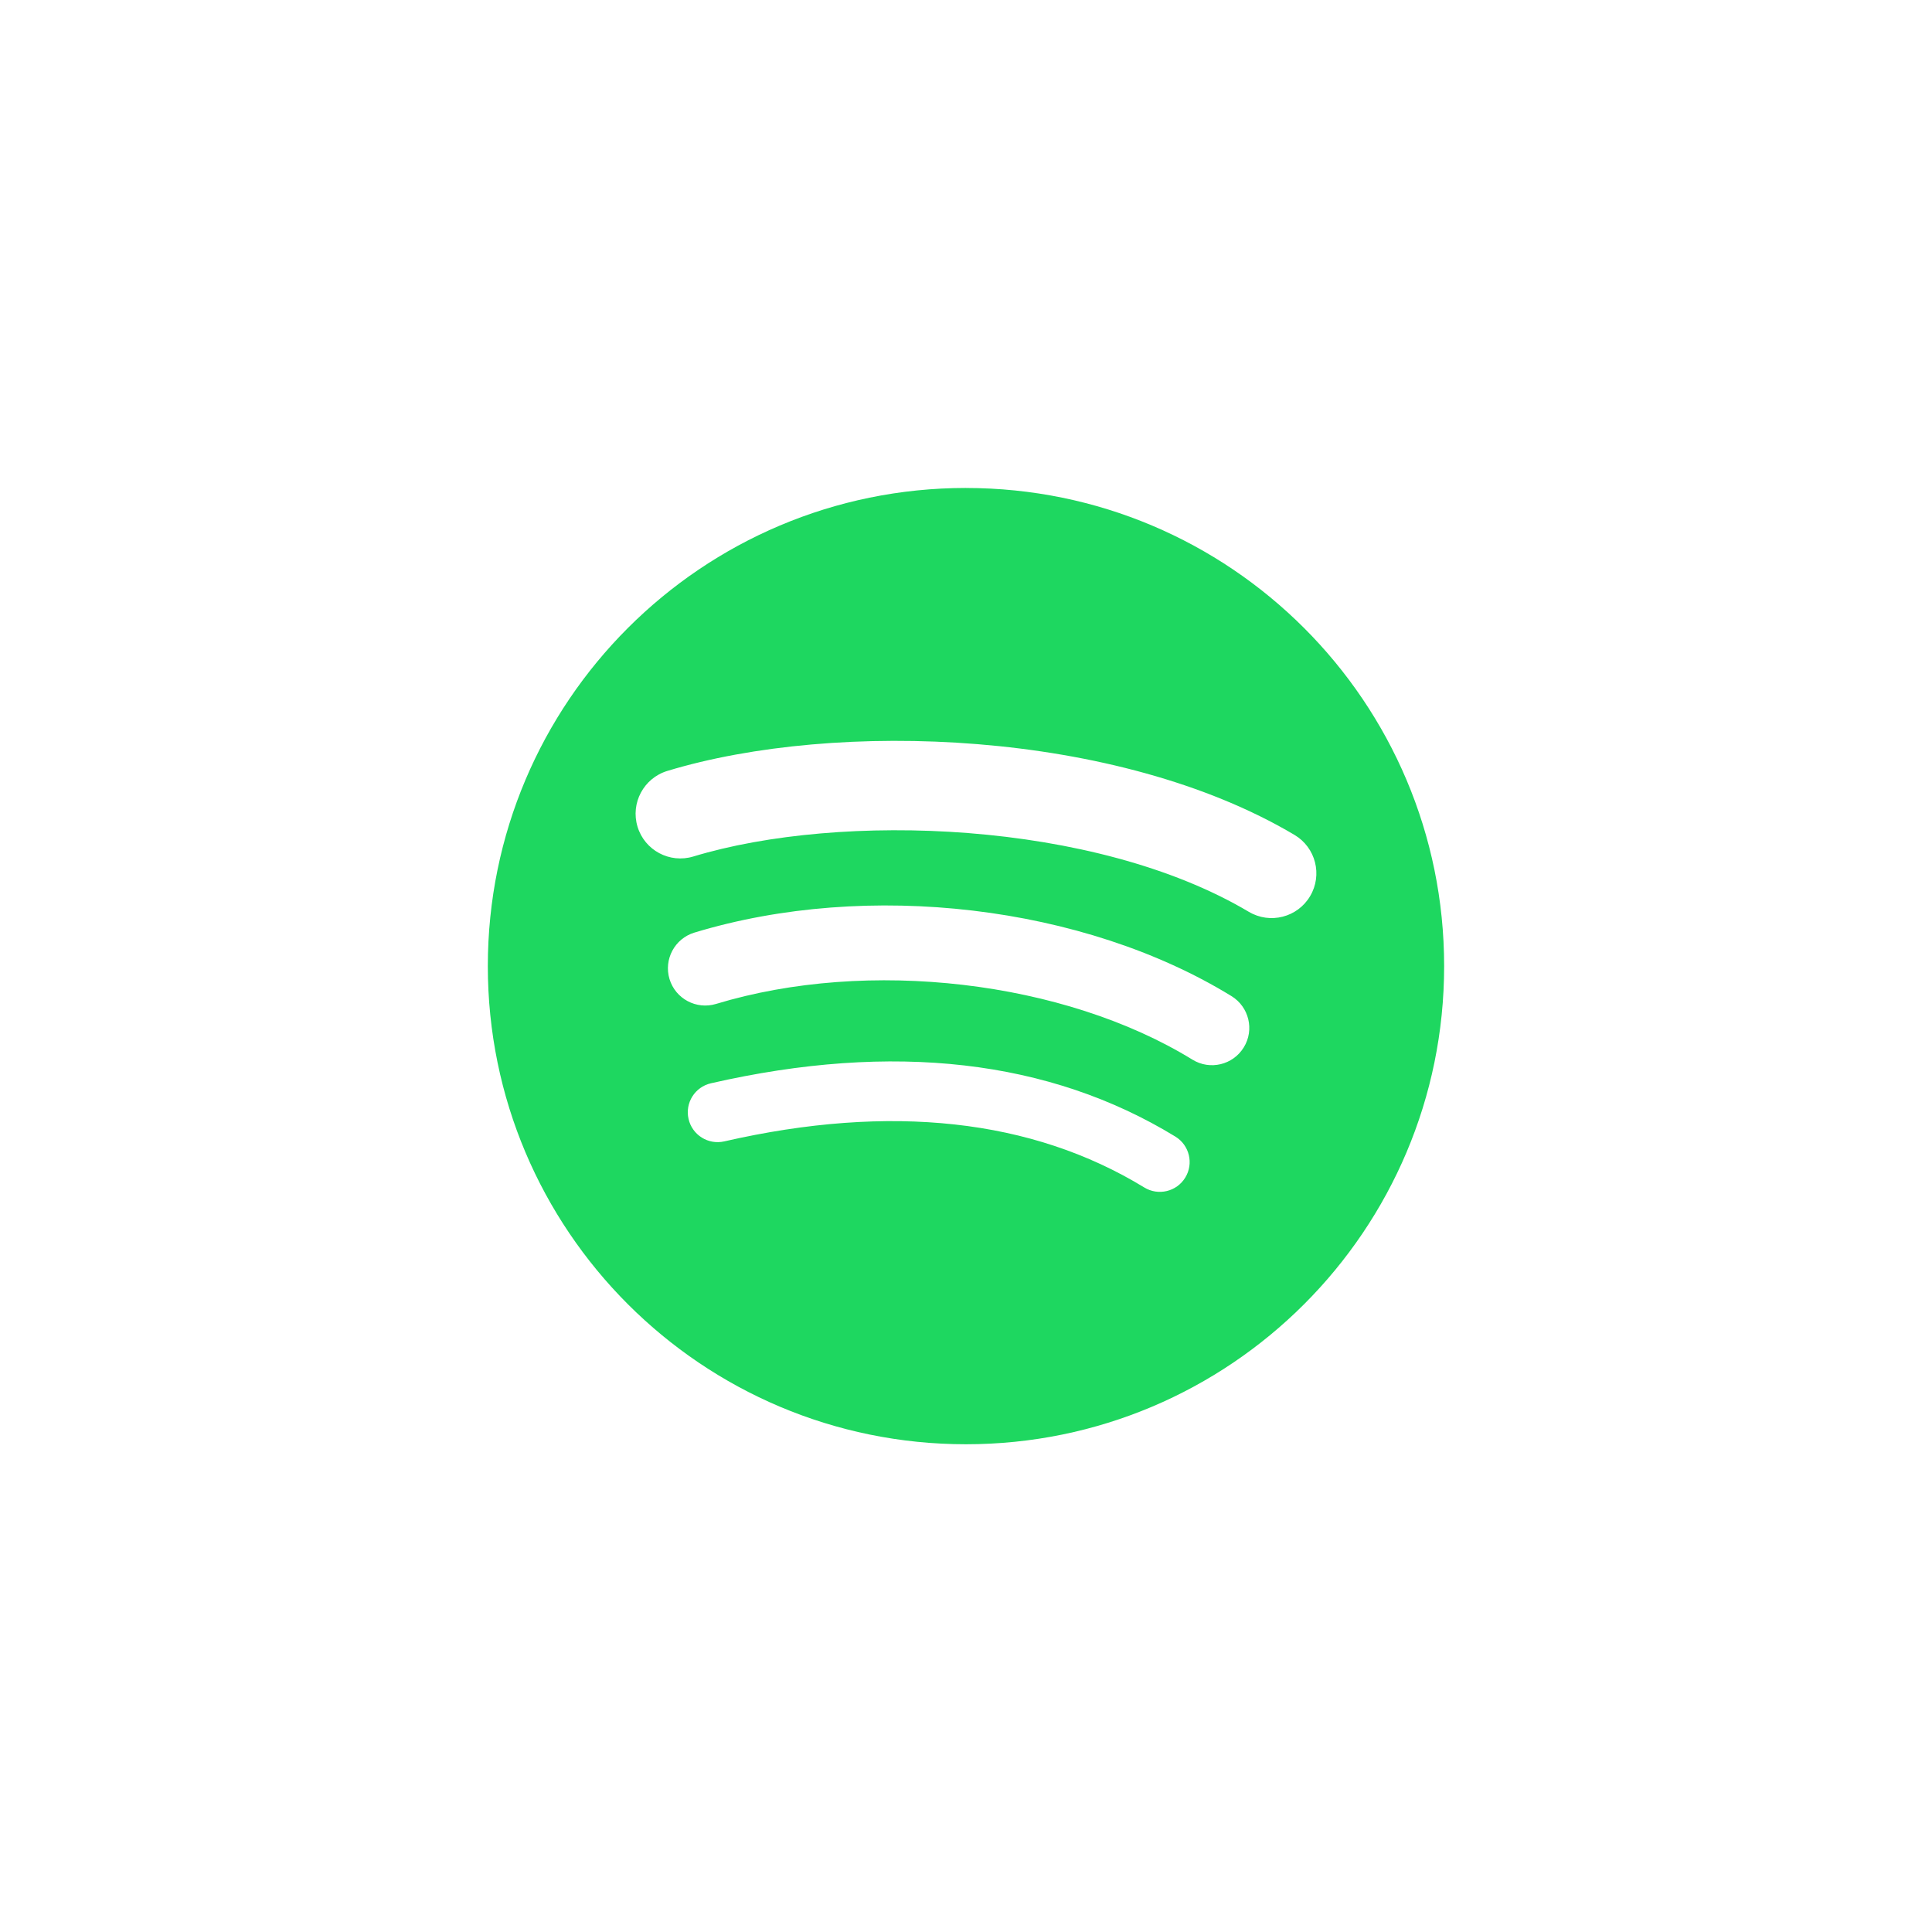 <svg width="143" height="143" viewBox="0 0 143 143" fill="none" xmlns="http://www.w3.org/2000/svg">
<rect x="0" y="0" width="143" height="143" fill="#333333" stroke="none"/>
<g clip-path="url(#clip0_847_30697)">
<rect width="143" height="143" fill="white"/>
<rect width="143" height="143" fill="white"/>
<g clip-path="url(#clip1_847_30697)">
<path d="M71.498 36.117C51.953 36.117 36.107 51.962 36.107 71.508C36.107 91.055 51.953 106.899 71.498 106.899C91.046 106.899 106.89 91.055 106.89 71.508C106.89 51.964 91.046 36.119 71.498 36.119L71.498 36.117V36.117ZM87.729 87.161C87.095 88.201 85.734 88.53 84.694 87.892C76.385 82.817 65.924 81.667 53.605 84.482C52.417 84.752 51.234 84.008 50.964 82.821C50.692 81.633 51.433 80.45 52.623 80.18C66.104 77.098 77.669 78.426 86.998 84.127C88.037 84.765 88.367 86.121 87.729 87.161V87.161ZM92.06 77.523C91.262 78.823 89.563 79.233 88.265 78.434C78.752 72.585 64.251 70.892 52.999 74.308C51.539 74.748 49.998 73.926 49.555 72.469C49.116 71.01 49.938 69.472 51.395 69.028C64.248 65.128 80.227 67.017 91.152 73.73C92.449 74.529 92.859 76.228 92.06 77.524V77.523ZM92.432 67.489C81.026 60.714 62.207 60.091 51.316 63.396C49.567 63.926 47.718 62.939 47.188 61.19C46.658 59.441 47.644 57.593 49.395 57.061C61.896 53.266 82.678 53.999 95.811 61.795C97.387 62.729 97.903 64.76 96.969 66.331C96.039 67.904 94.002 68.423 92.434 67.489H92.432Z" fill="#1ED760"/>
</g>
</g>
<defs>
<clipPath id="clip0_847_30697">
<rect width="143" height="143" fill="white"/>
</clipPath>
<clipPath id="clip1_847_30697">
<rect width="71" height="71" fill="white" transform="translate(36 36)"/>
</clipPath>
</defs>
</svg>
